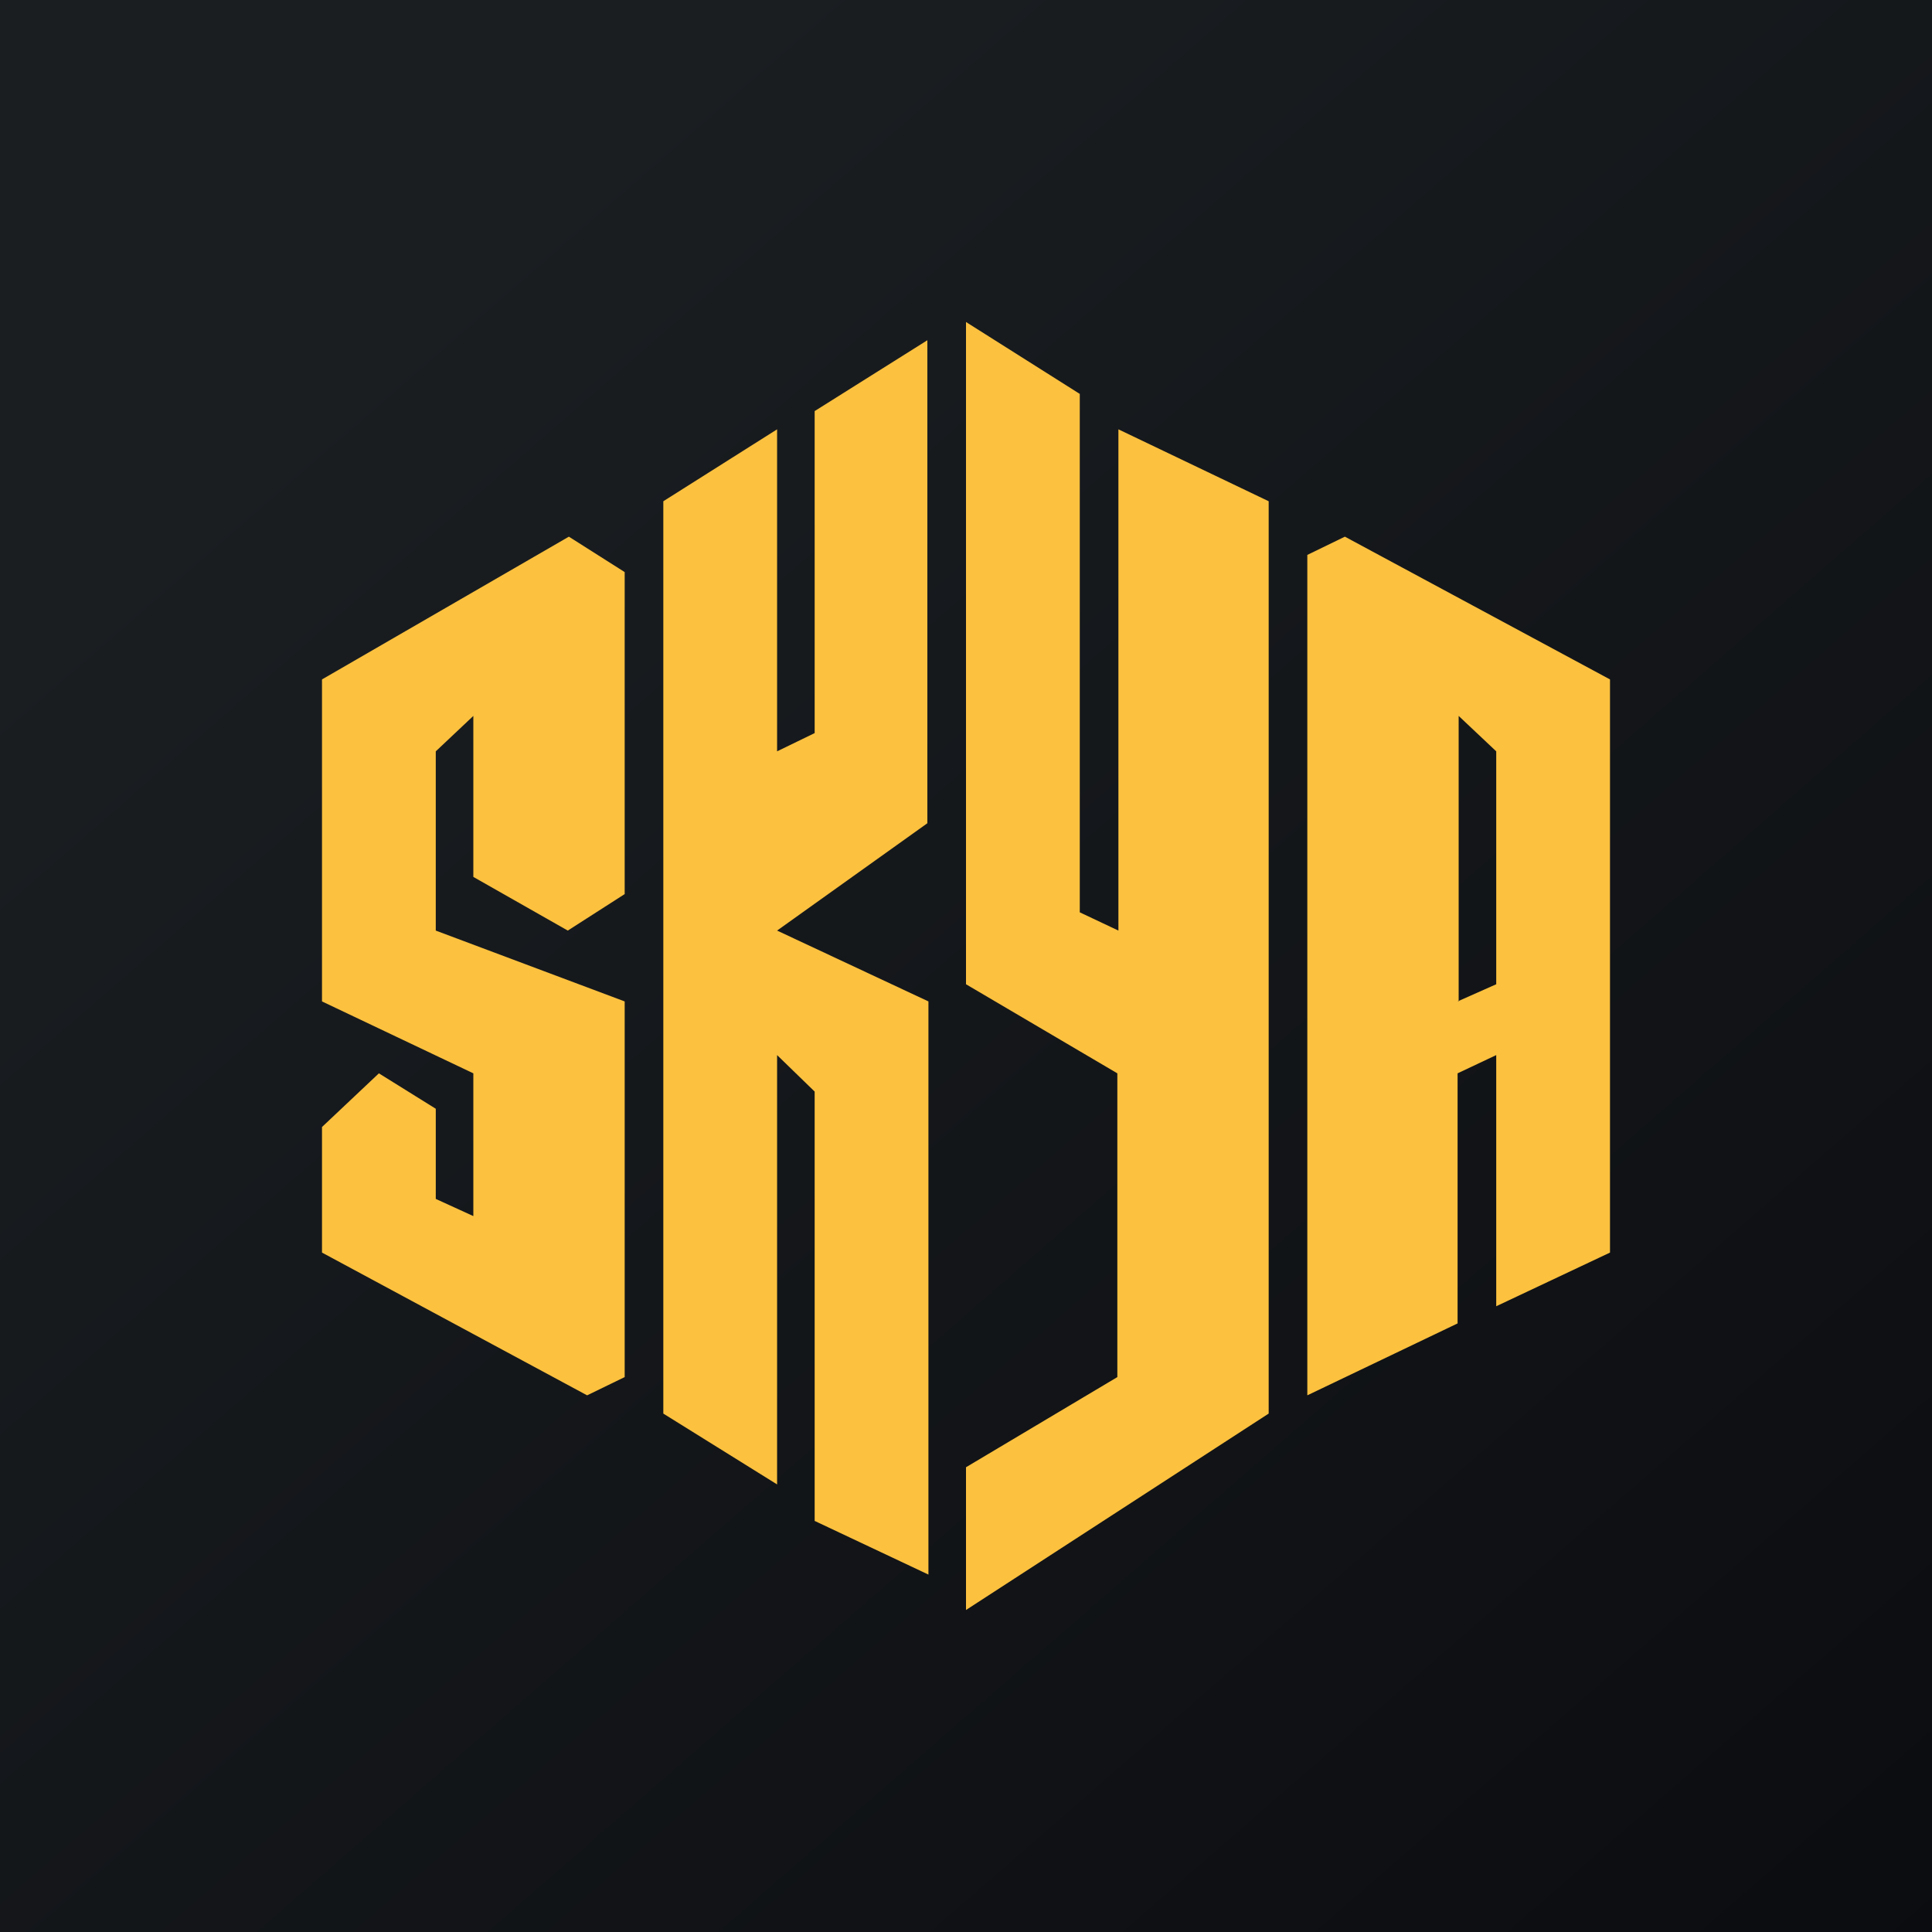 <!-- by TradingView --><svg width="18" height="18" viewBox="0 0 18 18" xmlns="http://www.w3.org/2000/svg"><path fill="url(#a)" d="M0 0h18v18H0z"/><path d="M4.06 10.33 3.53 10l-.53.5v1.17L5.47 13l.35-.17v-3.5l-1.76-.66V7l.35-.33v1.5l.88.5.53-.34v-3L5.3 5 3 6.33v3l1.41.67v1.33l-.35-.16v-.84ZM7.24 4l-1.06.67v8.5l1.06.66v-4l.35.34v4l1.06.5V9.33l-1.41-.66 1.4-1v-4.5l-1.05.66v3L7.24 7V4ZM10.06 3.67 9 3v6.17l1.41.83v2.83L9 13.67V15l2.82-1.83v-8.5L10.42 4v4.67l-.36-.17V3.67Z" fill="#FCC13F"/><path fill-rule="evenodd" d="m12.18 13 1.4-.67V10l.36-.17v2.34l1.06-.5V6.33L12.53 5l-.35.17V13Zm1.4-3.67.36-.16V7l-.35-.33v2.66Z" fill="#FCC13F"/><defs><linearGradient id="a" x1="3.35" y1="3.12" x2="21.9" y2="24.43" gradientUnits="userSpaceOnUse"><stop stop-color="#1A1E21"/><stop offset="1" stop-color="#06060A"/></linearGradient></defs></svg>